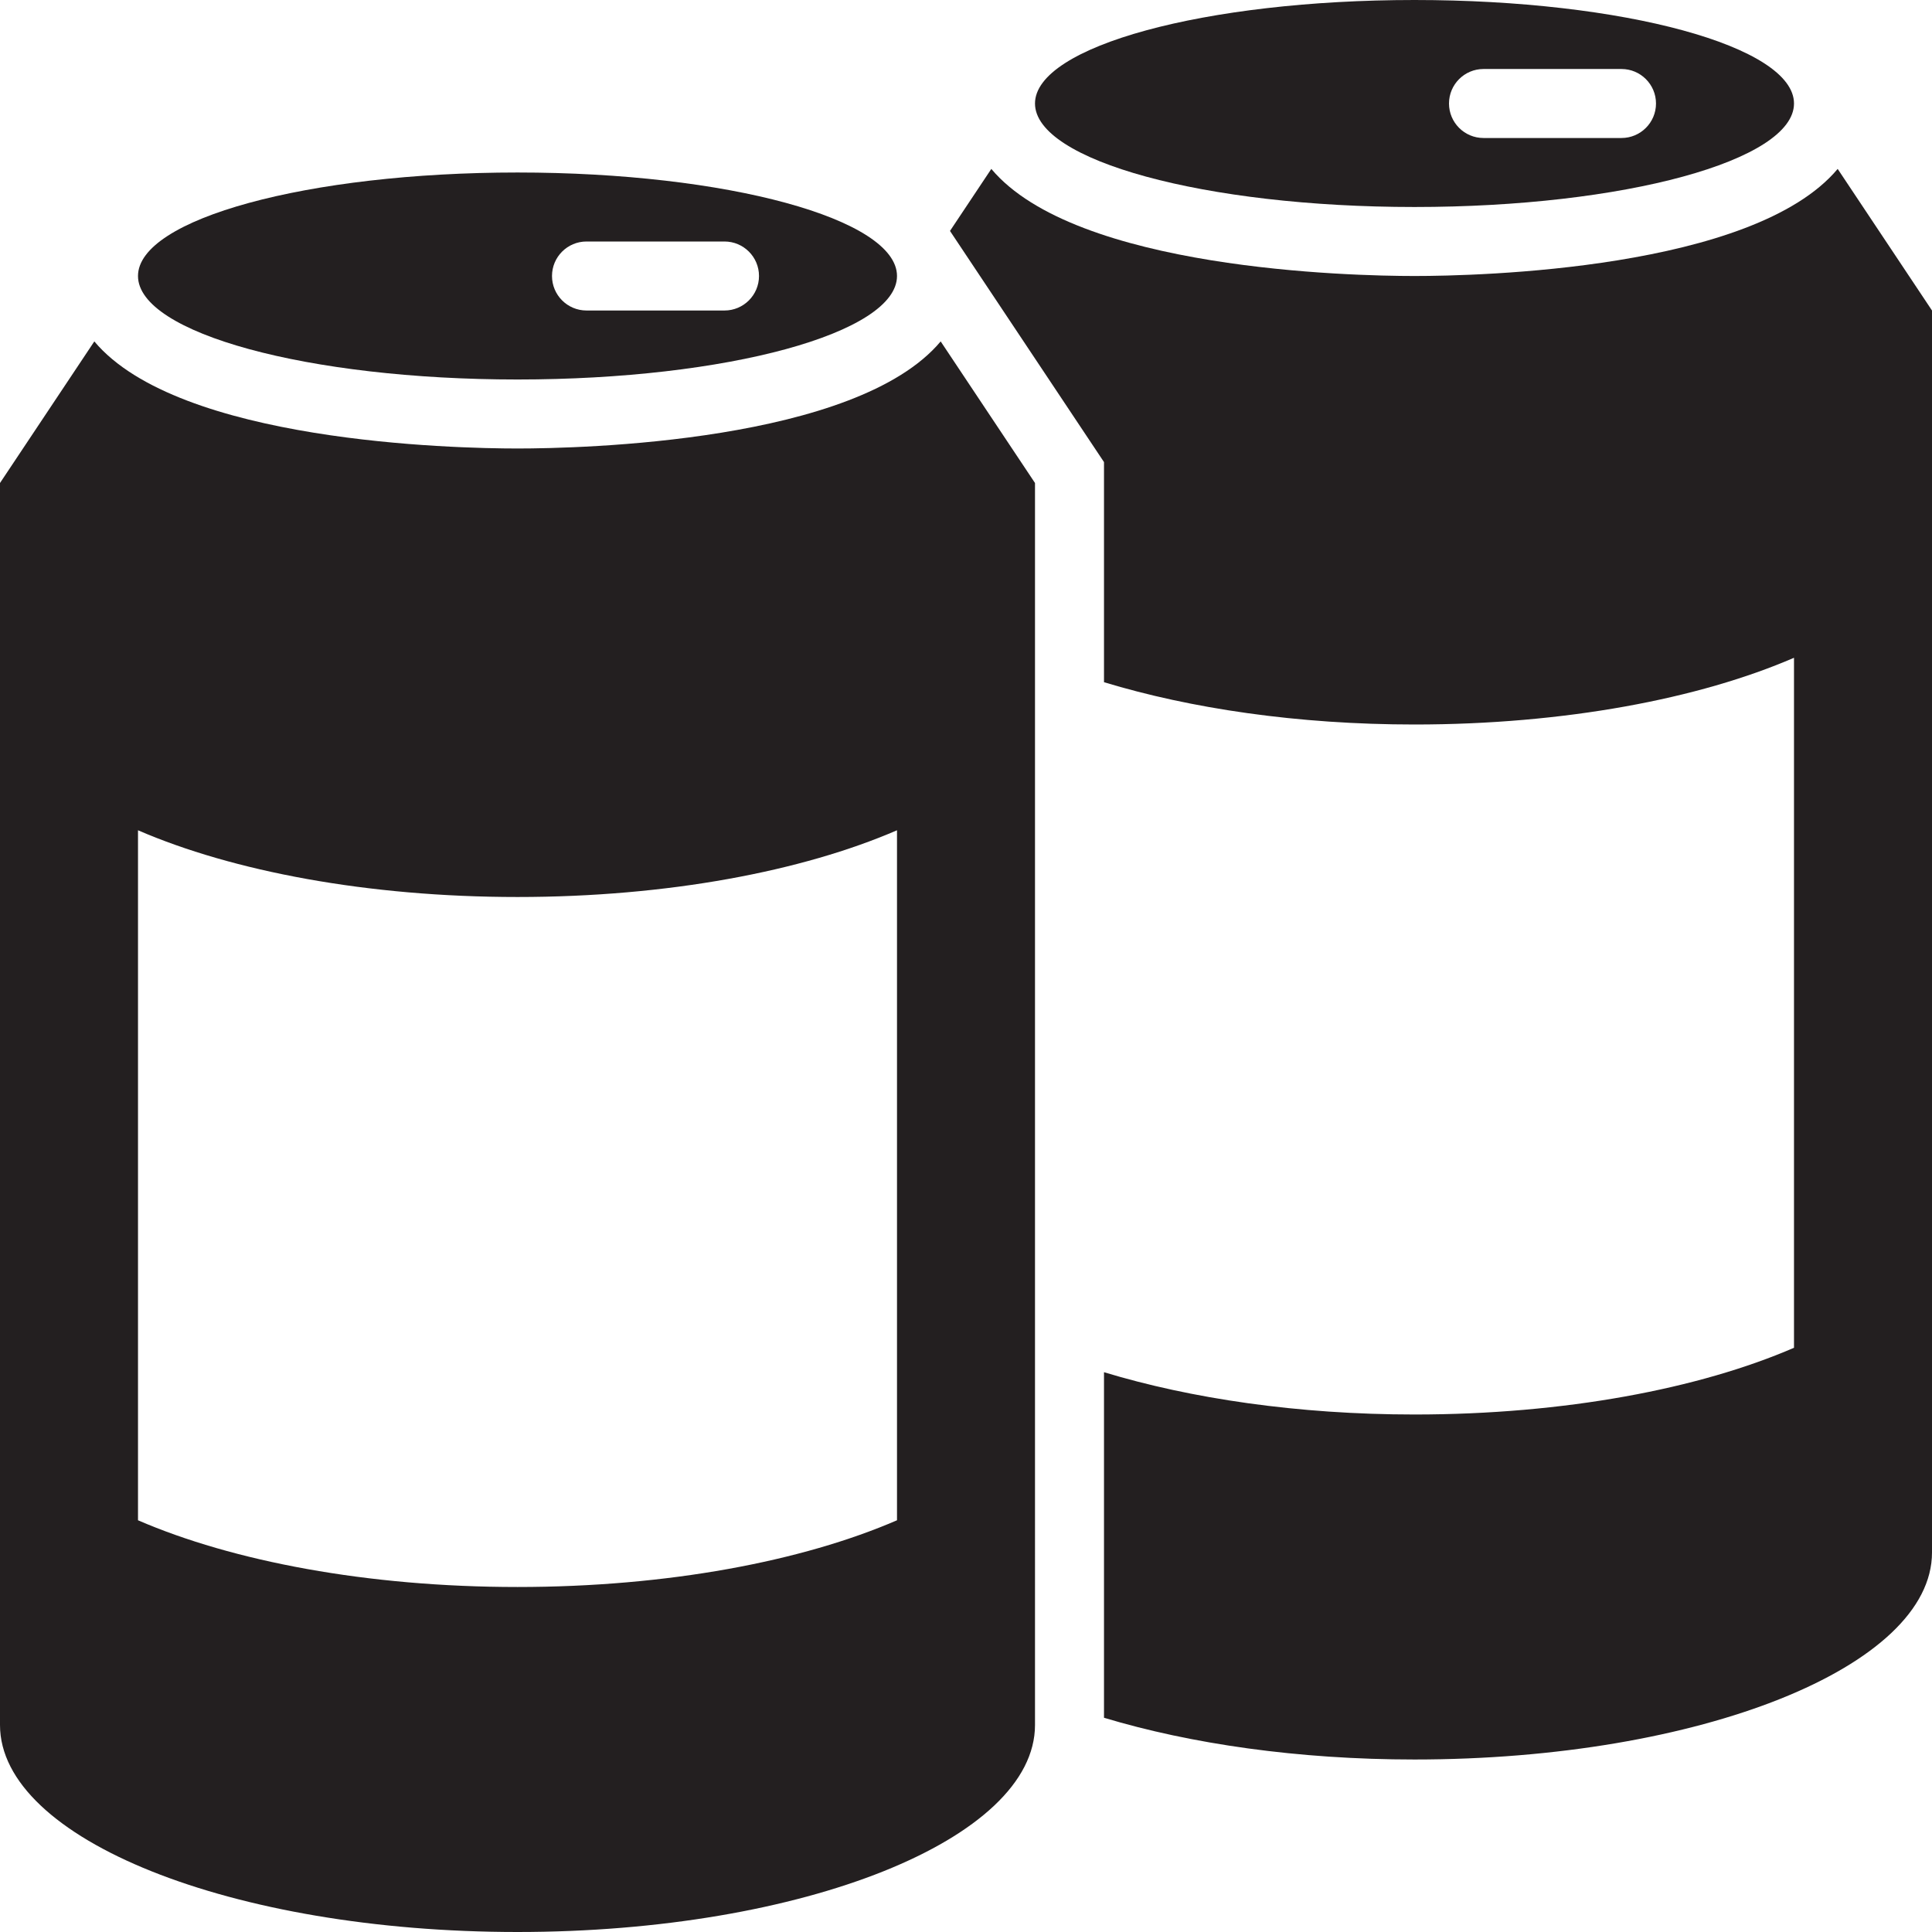 <?xml version="1.0" encoding="utf-8"?>
<svg version="1.1" id="Layer_1" xmlns="http://www.w3.org/2000/svg" xmlns:xlink="http://www.w3.org/1999/xlink" x="0px" y="0px" viewBox="0 0 28 28"
	 enable-background="new 0 0 28 28" xml:space="preserve">

		<g>
			<defs>
				<rect id="SVGID_1_" width="28" height="28"/>
			</defs>
			<clipPath id="SVGID_2_">
				<use xlink:href="#SVGID_1_"  overflow="visible"/>
			</clipPath>
			<path clip-path="url(#SVGID_2_)" fill="#231F20" d="M20.5,3C23.537,3,26,2.327,26,1.5C26,0.673,23.537,0,20.5,0S15,0.673,15,1.5
				C15,2.327,17.463,3,20.5,3 M21.5,1h2C23.776,1,24,1.224,24,1.5C24,1.776,23.776,2,23.5,2h-2C21.224,2,21,1.776,21,1.5
				C21,1.224,21.224,1,21.5,1"/>
			<path clip-path="url(#SVGID_2_)" fill="#231F20" d="M7.5,6.5c-0.916,0-4.909-0.092-6.133-1.552L0,7v18c0,1.654,3.358,3,7.5,3
				s7.5-1.346,7.5-3V7l-1.367-2.052C12.409,6.408,8.416,6.5,7.5,6.5 M13,22.033C11.63,22.626,9.676,23,7.5,23S3.37,22.626,2,22.033
				v-10C3.37,12.626,5.324,13,7.5,13s4.13-0.374,5.5-0.967V22.033z"/>
			<path clip-path="url(#SVGID_2_)" fill="#231F20" d="M26.633,2.448C25.409,3.908,21.416,4,20.5,4
				c-0.916,0-4.909-0.092-6.133-1.552l-0.599,0.899l0.697,1.046l1.367,2.052L16,6.697V7v2.887c1.255,0.381,2.805,0.613,4.5,0.613
				c2.176,0,4.13-0.374,5.5-0.967v10c-1.37,0.593-3.324,0.967-5.5,0.967c-1.695,0-3.245-0.232-4.5-0.613v5.008
				c1.255,0.378,2.81,0.605,4.5,0.605c4.142,0,7.5-1.346,7.5-3v-18L26.633,2.448z"/>
			<path clip-path="url(#SVGID_2_)" fill="#231F20" d="M7.5,5.5C10.537,5.5,13,4.827,13,4c0-0.827-2.463-1.5-5.5-1.5S2,3.173,2,4
				C2,4.827,4.463,5.5,7.5,5.5 M8.5,3.5h2C10.776,3.5,11,3.724,11,4c0,0.276-0.224,0.5-0.5,0.5h-2C8.224,4.5,8,4.276,8,4
				C8,3.724,8.224,3.5,8.5,3.5"/>
		</g>
</svg>
